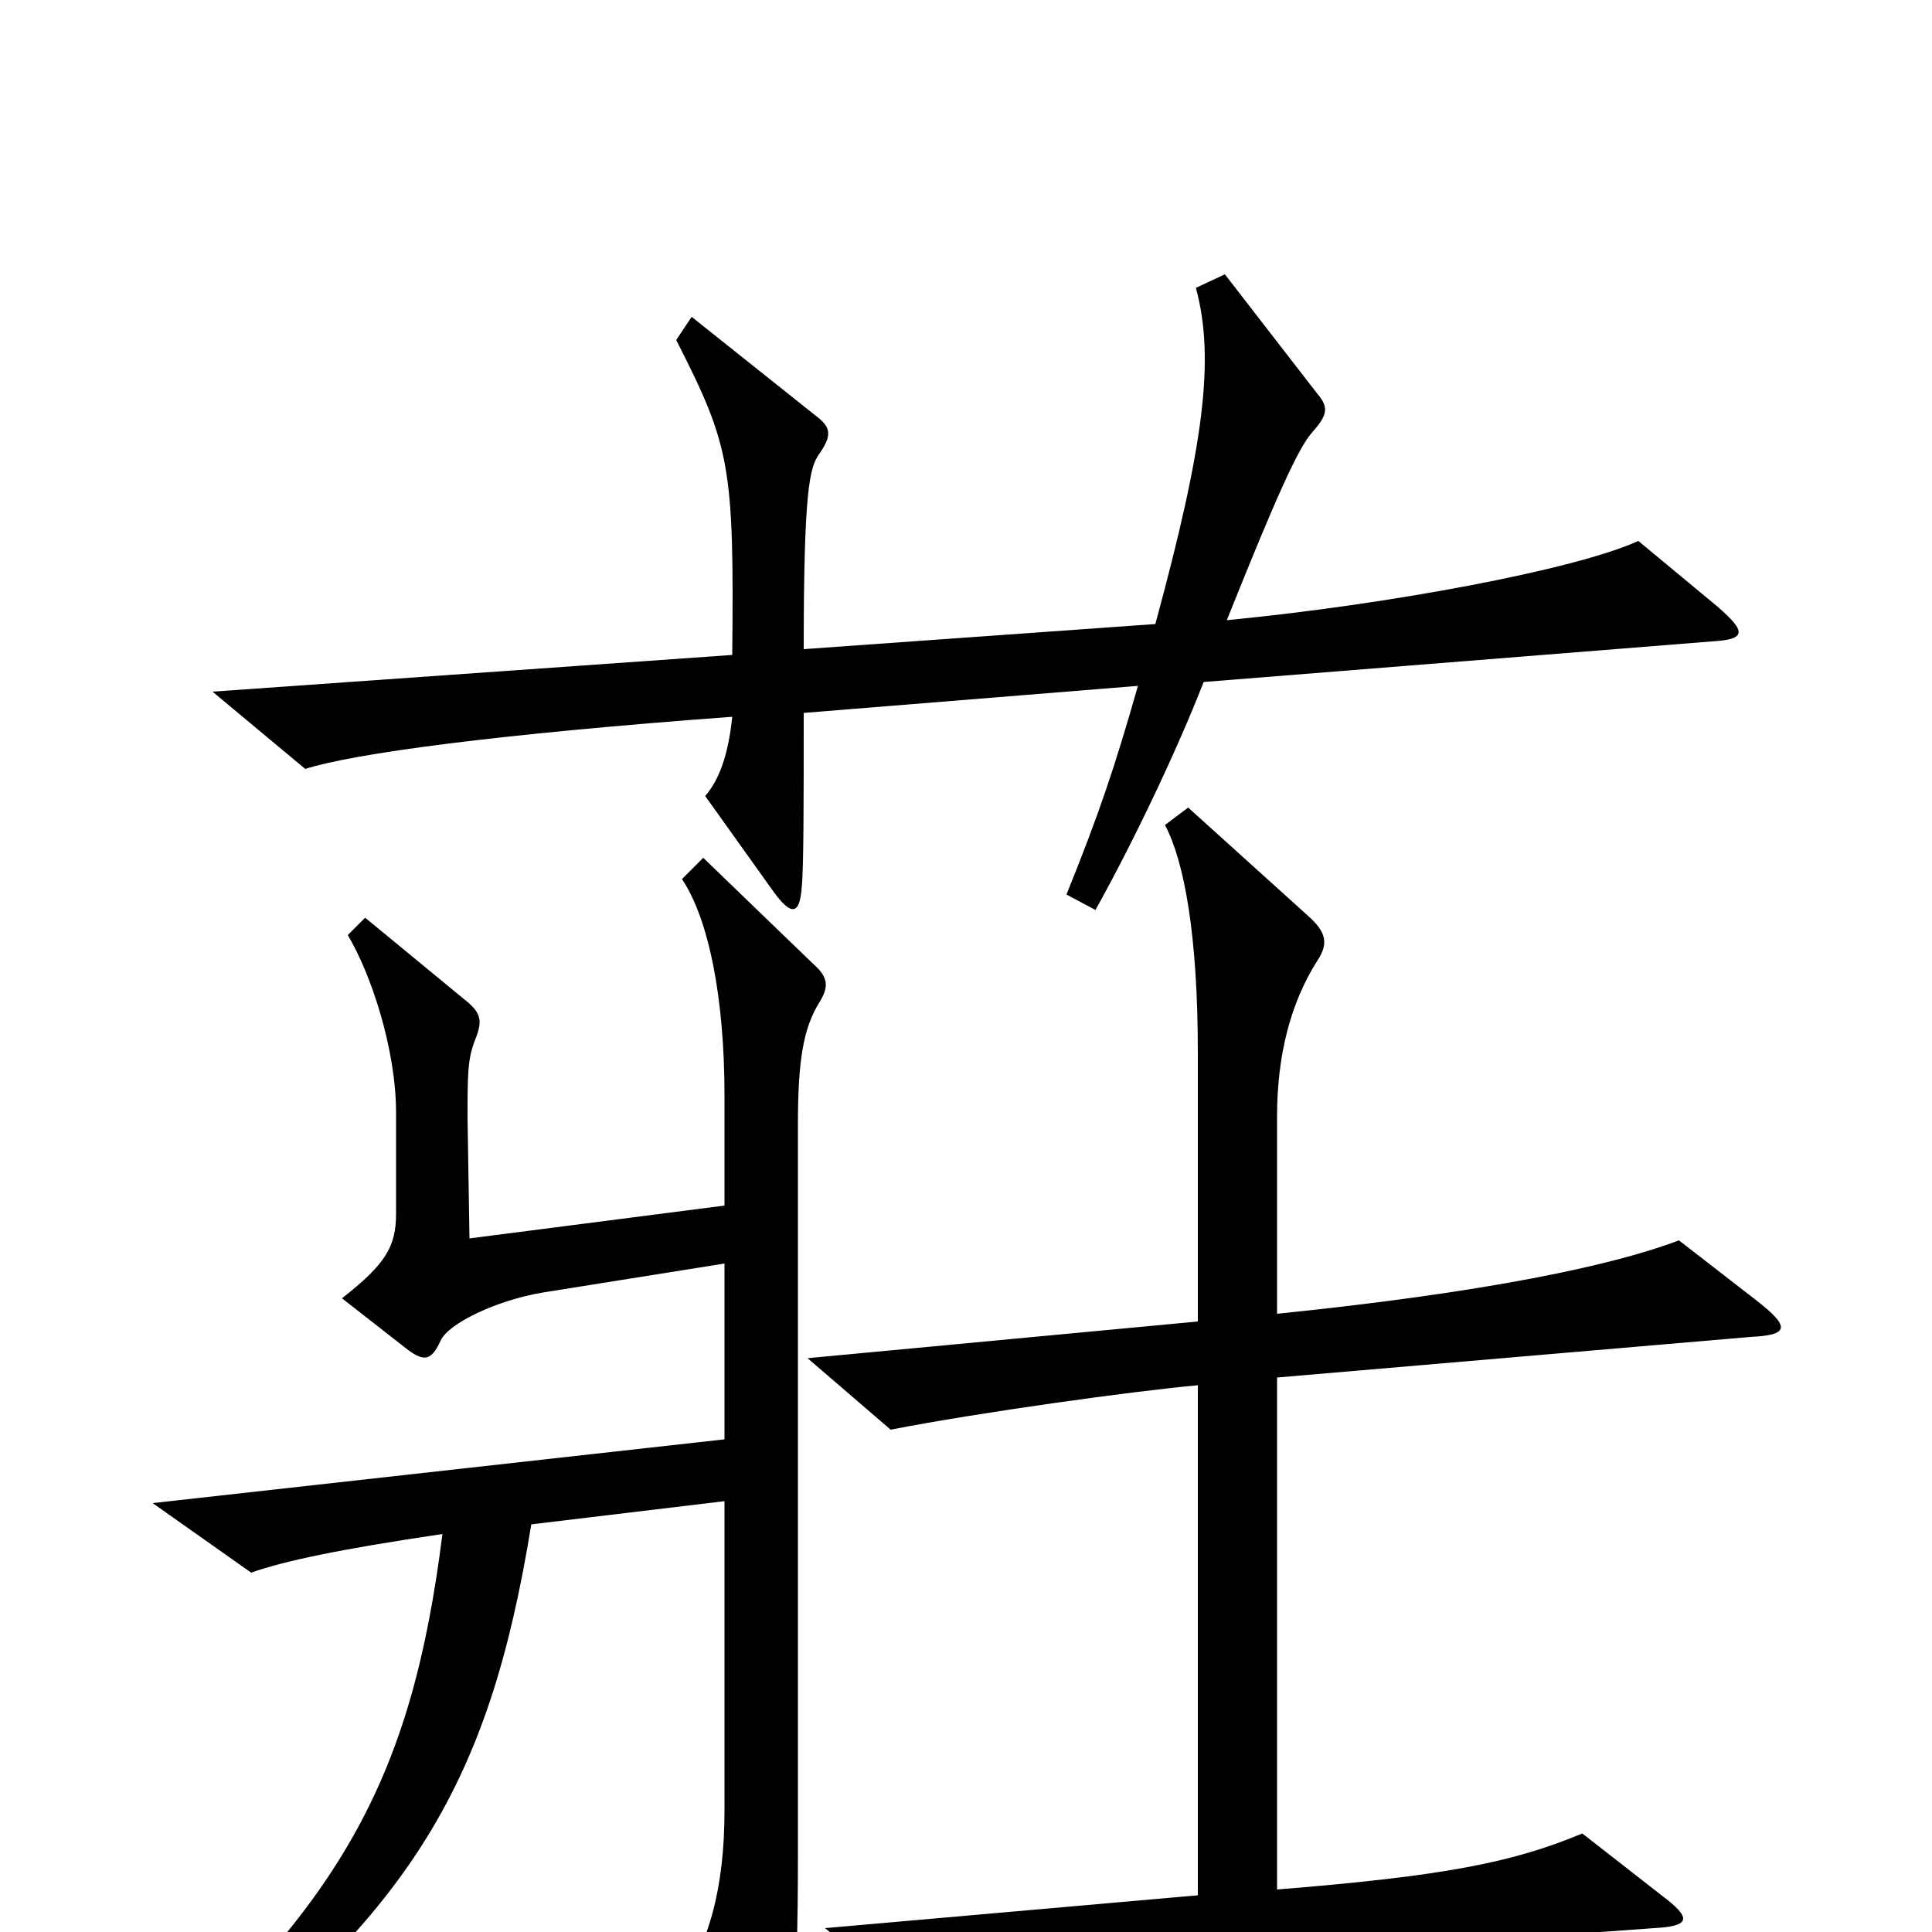 <svg xmlns="http://www.w3.org/2000/svg" viewBox="0 -1000 1000 1000">
	<path fill="#000000" d="M889 -686L848 -720C815 -705 718 -687 635 -679C661 -744 672 -768 679 -776C687 -785 688 -789 682 -796L634 -858L619 -851C629 -814 623 -769 598 -677L416 -664C416 -746 419 -758 424 -765C431 -775 430 -779 422 -785L358 -836L350 -824C378 -769 380 -759 379 -661L110 -642L158 -602C183 -610 257 -620 379 -629C377 -609 372 -596 365 -588L400 -539C410 -525 414 -527 415 -541C416 -551 416 -586 416 -631L589 -645C577 -603 569 -579 552 -537L567 -529C586 -563 609 -611 623 -647L886 -668C904 -669 904 -673 889 -686ZM909 -327L869 -358C835 -345 769 -331 661 -320V-422C661 -454 668 -481 682 -503C688 -512 686 -518 677 -526L615 -582L603 -573C613 -554 620 -516 620 -455V-316L418 -297L461 -260C507 -269 587 -280 620 -283V-19L427 -2L476 37C540 25 659 12 856 -2C875 -3 876 -7 860 -19L819 -51C783 -36 748 -29 661 -22V-287L906 -308C926 -309 927 -313 909 -327ZM424 -481C429 -489 429 -494 421 -501L364 -556L353 -545C367 -524 375 -483 375 -433V-376L243 -359L242 -421C242 -444 242 -452 246 -462C250 -472 249 -476 240 -483L189 -525L180 -516C192 -496 205 -457 205 -424V-372C205 -355 200 -346 177 -328L209 -303C219 -295 223 -295 228 -306C232 -315 257 -327 281 -331L375 -346V-255L79 -222L130 -186C147 -192 175 -198 229 -206C213 -79 177 -12 60 88L70 98C213 -4 253 -76 275 -211L375 -223V-63C375 -23 367 7 350 30L388 94C395 105 399 105 403 93C410 71 413 32 413 -39V-418C413 -452 416 -468 424 -481Z"/>
</svg>